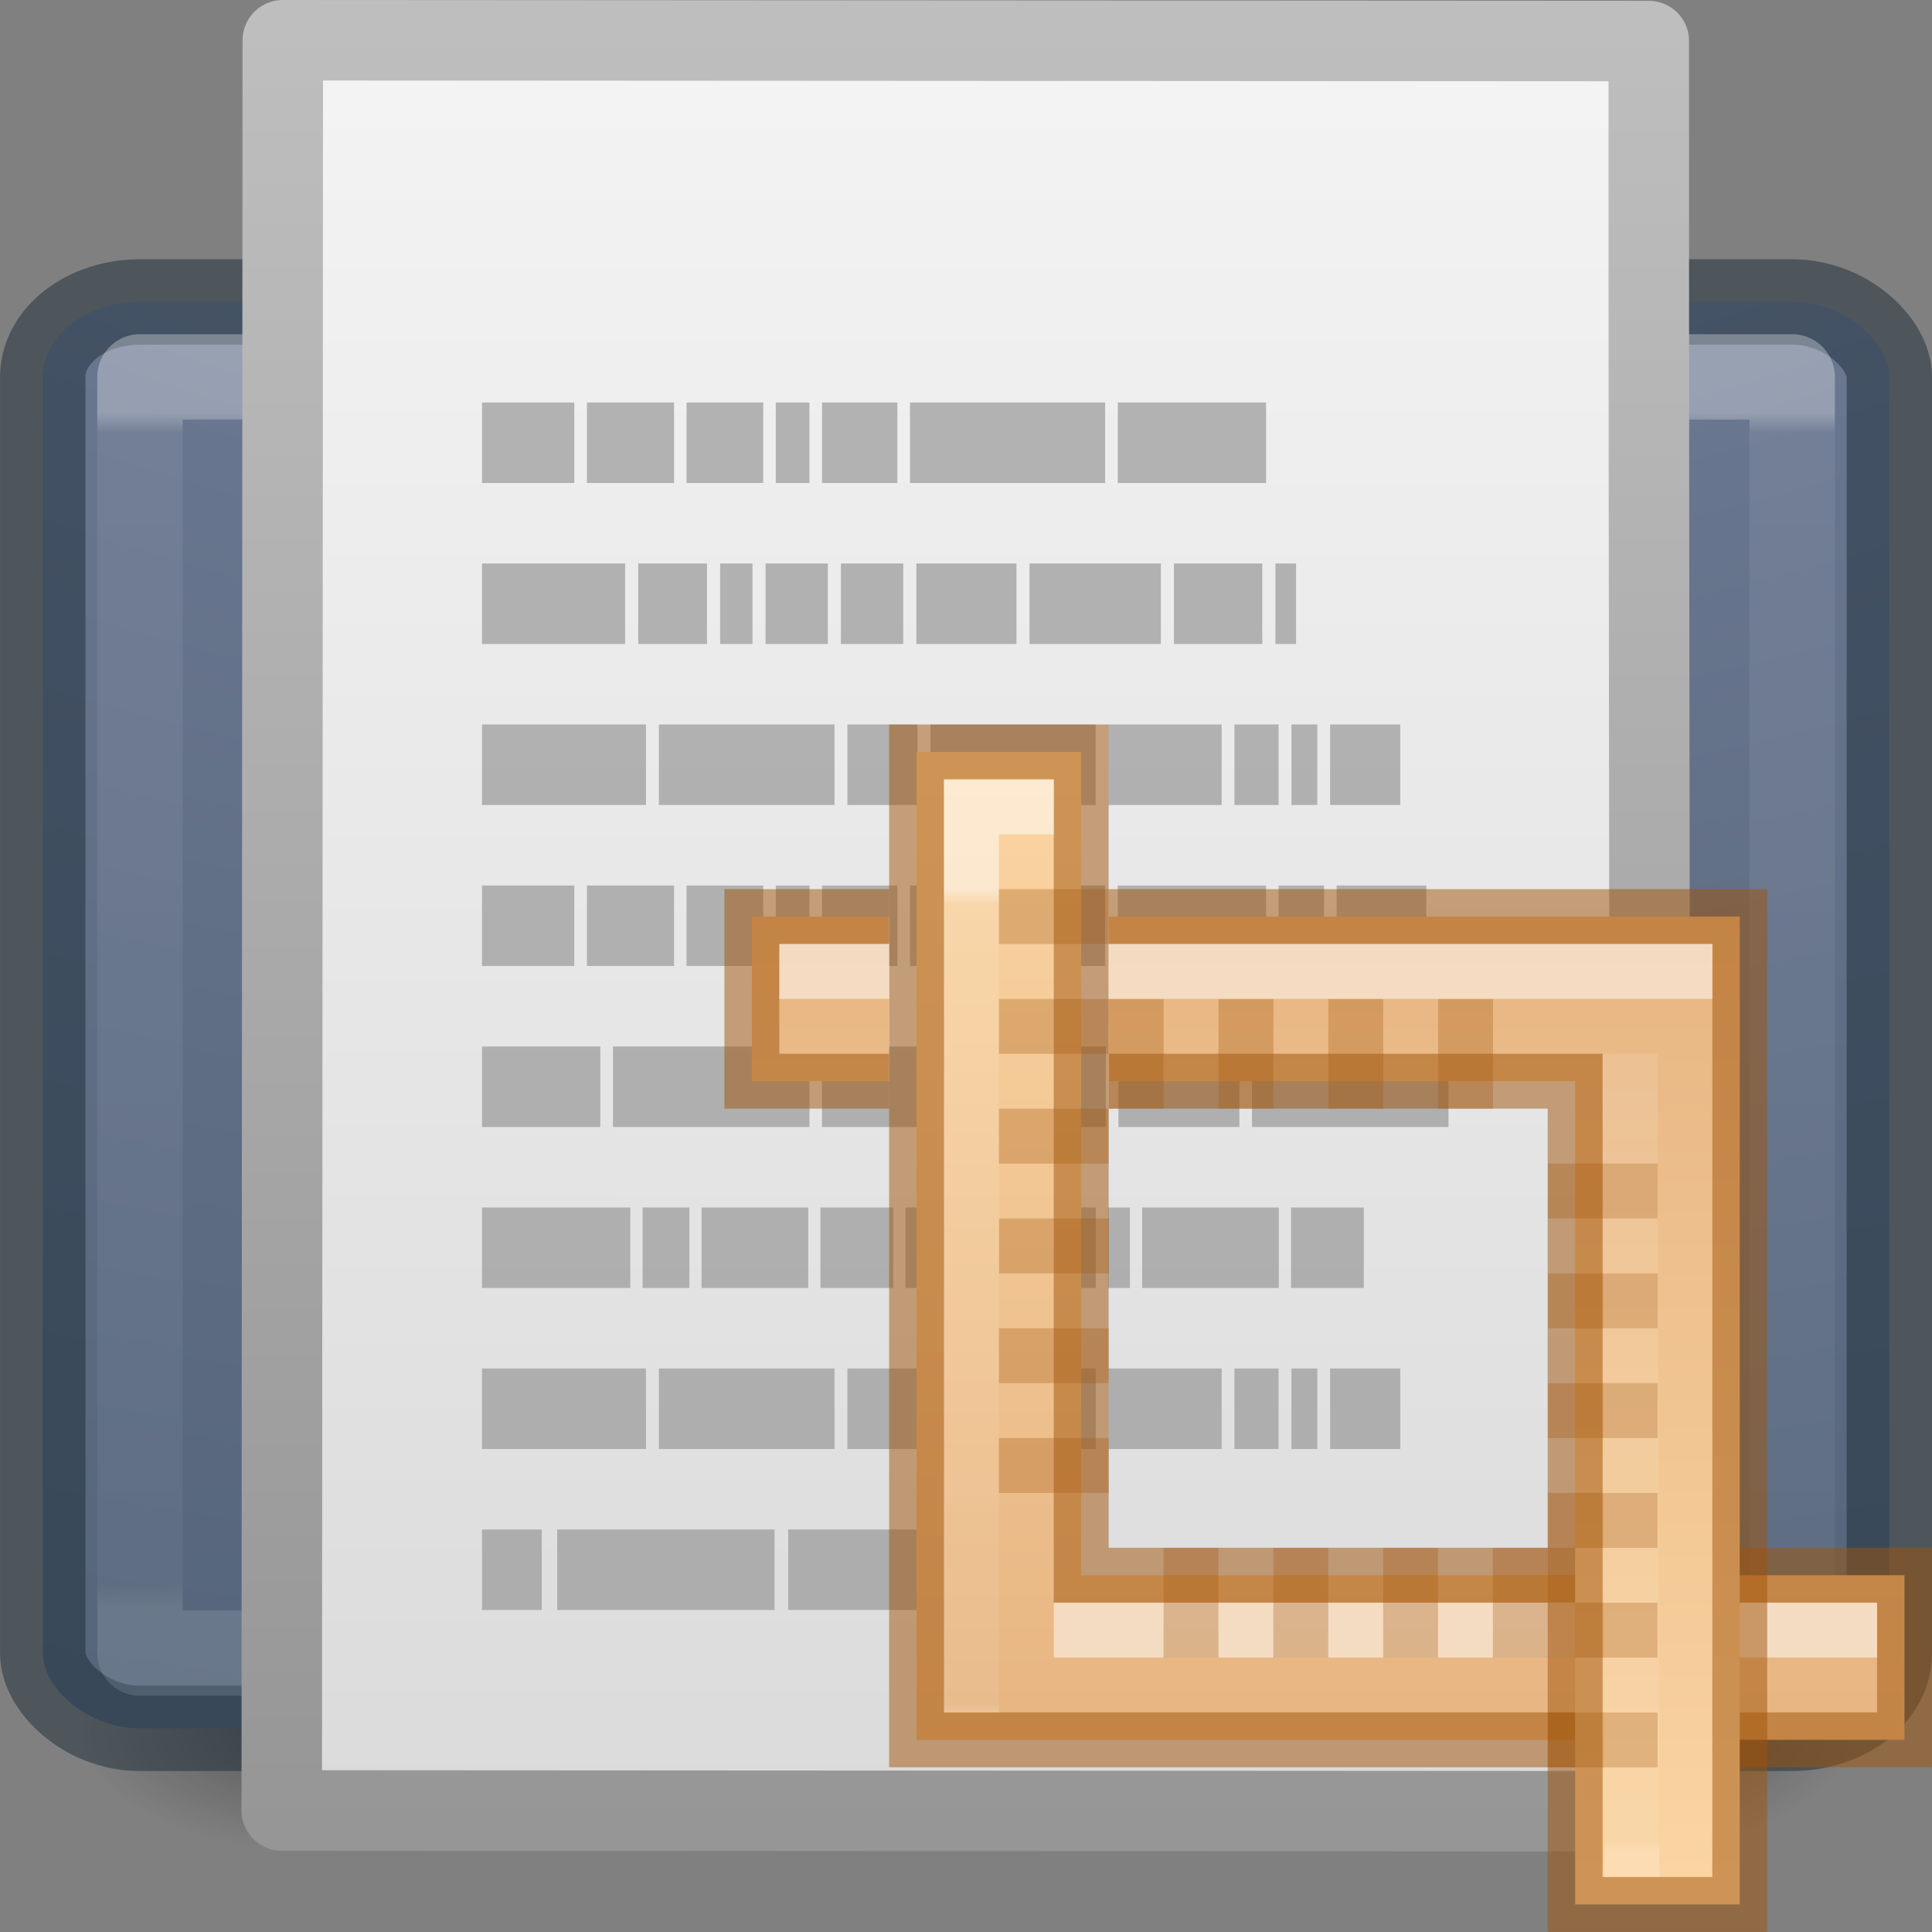 <?xml version="1.0" encoding="UTF-8" standalone="no"?>
<svg
   xmlns:dc="http://purl.org/dc/elements/1.1/"
   xmlns:cc="http://creativecommons.org/ns#"
   xmlns:rdf="http://www.w3.org/1999/02/22-rdf-syntax-ns#"
   xmlns:svg="http://www.w3.org/2000/svg"
   xmlns="http://www.w3.org/2000/svg"
   xmlns:xlink="http://www.w3.org/1999/xlink"
   xmlns:sodipodi="http://sodipodi.sourceforge.net/DTD/sodipodi-0.dtd"
   xmlns:inkscape="http://www.inkscape.org/namespaces/inkscape"
   version="1.1"
   width="24"
   height="24"
   id="svg4157"
   inkscape:version="0.91 r"
   sodipodi:docname="pdfmod.svg">
  <rect width="100%" height="100%" fill="#808080" stroke="none"/>
  <sodipodi:namedview
     pagecolor="#ffffff"
     bordercolor="#666666"
     borderopacity="1"
     objecttolerance="10"
     gridtolerance="10"
     guidetolerance="10"
     inkscape:pageopacity="0"
     inkscape:pageshadow="2"
     inkscape:window-width="1637"
     inkscape:window-height="847"
     id="namedview200"
     showgrid="false"
     inkscape:zoom="9.8333333"
     inkscape:cx="12"
     inkscape:cy="12"
     inkscape:window-x="255"
     inkscape:window-y="94"
     inkscape:window-maximized="0"
     inkscape:current-layer="layer1" />
  <defs
     id="defs4159">
    <linearGradient
       x1="12.913"
       y1="17.534"
       x2="12.913"
       y2="20.187"
       id="linearGradient3223"
       xlink:href="#linearGradient4097"
       gradientUnits="userSpaceOnUse"
       gradientTransform="matrix(1,0,0,-1,0,40.006)" />
    <linearGradient
       id="linearGradient4097">
      <stop
         id="stop4099"
         style="stop-color:#000000;stop-opacity:1"
         offset="0" />
      <stop
         id="stop4101"
         style="stop-color:#000000;stop-opacity:0"
         offset="1" />
    </linearGradient>
    <linearGradient
       x1="24"
       y1="6.549"
       x2="24"
       y2="41.229"
       id="linearGradient3233"
       xlink:href="#linearGradient4095"
       gradientUnits="userSpaceOnUse"
       gradientTransform="matrix(0.555,0,0,0.428,-1.312,10.326)" />
    <linearGradient
       id="linearGradient4095">
      <stop
         id="stop4097"
         style="stop-color:#ffffff;stop-opacity:1"
         offset="0" />
      <stop
         id="stop4100"
         style="stop-color:#ffffff;stop-opacity:0.235"
         offset="0.017" />
      <stop
         id="stop4102"
         style="stop-color:#ffffff;stop-opacity:0.157"
         offset="0.98" />
      <stop
         id="stop4104"
         style="stop-color:#ffffff;stop-opacity:0.392"
         offset="1" />
    </linearGradient>
    <radialGradient
       cx="6.73"
       cy="9.957"
       r="12.672"
       fx="6.2"
       fy="9.957"
       id="radialGradient3215"
       xlink:href="#linearGradient2867-449-88-871-390-598-476-591-434-148-57-177-8-3-3-6-4-8-8-8-5"
       gradientUnits="userSpaceOnUse"
       gradientTransform="matrix(0,4.315,-6.858,0,80.776,-26.712)" />
    <linearGradient
       id="linearGradient2867-449-88-871-390-598-476-591-434-148-57-177-8-3-3-6-4-8-8-8-5">
      <stop
         id="stop3750-1-0-7-6-6-1-3-9-3"
         style="stop-color:#919caf;stop-opacity:1"
         offset="0" />
      <stop
         id="stop3752-3-7-4-0-32-8-923-0-7"
         style="stop-color:#68758e;stop-opacity:1"
         offset="0.262" />
      <stop
         id="stop3754-1-8-5-2-7-6-7-1-9"
         style="stop-color:#485a6c;stop-opacity:1"
         offset="0.705" />
      <stop
         id="stop3756-1-6-2-6-6-1-96-6-0"
         style="stop-color:#444c5c;stop-opacity:1"
         offset="1" />
    </linearGradient>
    <radialGradient
       cx="4.993"
       cy="43.5"
       r="2.5"
       fx="4.993"
       fy="43.5"
       id="radialGradient3082-6"
       xlink:href="#linearGradient3688-166-749-9"
       gradientUnits="userSpaceOnUse"
       gradientTransform="matrix(2.004,0,0,1.4,27.988,-17.4)" />
    <linearGradient
       id="linearGradient3688-166-749-9">
      <stop
         id="stop2883-2"
         style="stop-color:#181818;stop-opacity:1"
         offset="0" />
      <stop
         id="stop2885-2"
         style="stop-color:#181818;stop-opacity:0"
         offset="1" />
    </linearGradient>
    <radialGradient
       cx="4.993"
       cy="43.5"
       r="2.5"
       fx="4.993"
       fy="43.5"
       id="radialGradient3084-4"
       xlink:href="#linearGradient3688-464-309-7-6"
       gradientUnits="userSpaceOnUse"
       gradientTransform="matrix(2.004,0,0,1.4,-20.012,-104.4)" />
    <linearGradient
       id="linearGradient3688-464-309-7-6">
      <stop
         id="stop2889-75"
         style="stop-color:#181818;stop-opacity:1"
         offset="0" />
      <stop
         id="stop2891-4-9"
         style="stop-color:#181818;stop-opacity:0"
         offset="1" />
    </linearGradient>
    <linearGradient
       x1="25.058"
       y1="47.028"
       x2="25.058"
       y2="39.999"
       id="linearGradient3086-8"
       xlink:href="#linearGradient3702-501-757-1"
       gradientUnits="userSpaceOnUse" />
    <linearGradient
       id="linearGradient3702-501-757-1">
      <stop
         id="stop2895-2"
         style="stop-color:#181818;stop-opacity:0"
         offset="0" />
      <stop
         id="stop2897-89"
         style="stop-color:#181818;stop-opacity:1"
         offset="0.5" />
      <stop
         id="stop2899-36"
         style="stop-color:#181818;stop-opacity:0"
         offset="1" />
    </linearGradient>
    <linearGradient
       x1="-60.97"
       y1="13.668"
       x2="-60.908"
       y2="114.535"
       id="linearGradient4194"
       xlink:href="#linearGradient3600"
       gradientUnits="userSpaceOnUse"
       gradientTransform="matrix(0.219,1.3312651e-4,-1.3318587e-4,0.219,23.078,5.273)" />
    <linearGradient
       id="linearGradient3600">
      <stop
         id="stop3602"
         style="stop-color:#f4f4f4;stop-opacity:1"
         offset="0" />
      <stop
         id="stop3604"
         style="stop-color:#dbdbdb;stop-opacity:1"
         offset="1" />
    </linearGradient>
    <linearGradient
       x1="11.536"
       y1="44.952"
       x2="11.536"
       y2="-1.004"
       id="linearGradient4196"
       xlink:href="#linearGradient3104"
       gradientUnits="userSpaceOnUse"
       gradientTransform="matrix(0.486,0,0,0.49,0.343,8.721)" />
    <linearGradient
       id="linearGradient3104">
      <stop
         id="stop3106"
         style="stop-color:#969696;stop-opacity:1"
         offset="0" />
      <stop
         id="stop3108"
         style="stop-color:#bebebe;stop-opacity:1"
         offset="1" />
    </linearGradient>
    <linearGradient
       gradientTransform="matrix(0.682,0,0,0.682,8.318,16.318)"
       y2="20"
       x2="10"
       y1="2"
       x1="10"
       gradientUnits="userSpaceOnUse"
       id="linearGradient4706"
       xlink:href="#linearGradient4190" />
    <linearGradient
       id="linearGradient4190">
      <stop
         style="stop-color:#fad4a1;stop-opacity:1"
         offset="0"
         id="stop4192" />
      <stop
         style="stop-color:#e6b481;stop-opacity:1"
         offset="1"
         id="stop4194" />
    </linearGradient>
    <linearGradient
       y2="38.919"
       x2="24.1"
       y1="6.272"
       x1="24.1"
       gradientTransform="matrix(0.313,0,0,0.313,8.632,17.081)"
       gradientUnits="userSpaceOnUse"
       id="linearGradient4428-9"
       xlink:href="#linearGradient4094-3-9" />
    <linearGradient
       id="linearGradient4094-3-9">
      <stop
         offset="0"
         style="stop-color:#ffffff;stop-opacity:1"
         id="stop4096-1-4" />
      <stop
         offset="0.02"
         style="stop-color:#ffffff;stop-opacity:0.235"
         id="stop4098-7-7" />
      <stop
         offset="0.991"
         style="stop-color:#ffffff;stop-opacity:0.157"
         id="stop4100-0-5" />
      <stop
         offset="1"
         style="stop-color:#ffffff;stop-opacity:0.392"
         id="stop4102-4-3" />
    </linearGradient>
    <linearGradient
       xlink:href="#linearGradient4190"
       id="linearGradient4494"
       gradientUnits="userSpaceOnUse"
       x1="10"
       y1="2"
       x2="10"
       y2="20"
       gradientTransform="matrix(-0.682,0,0,-0.682,24.682,32.682)" />
    <linearGradient
       y2="44.42"
       x2="24.1"
       y1="10.625"
       x1="24.1"
       gradientTransform="matrix(0.313,0,0,0.313,8.632,17.081)"
       gradientUnits="userSpaceOnUse"
       id="linearGradient4428-9-7"
       xlink:href="#linearGradient4094-3-9" />
  </defs>
  <g
     id="layer1"
     transform="translate(0,-8)">
    <g
       transform="matrix(0.55,0,0,0.333,-1.2,15.333)"
       id="g2036-4"
       style="display:inline">
      <g
         transform="matrix(1.053,0,0,1.286,-1.263,-13.429)"
         id="g3712-8"
         style="opacity:0.4">
        <rect
           width="5"
           height="7"
           x="38"
           y="40"
           id="rect2801-6"
           style="fill:url(#radialGradient3082-6);fill-opacity:1;stroke:none" />
        <rect
           width="5"
           height="7"
           x="-10"
           y="-47"
           transform="scale(-1,-1)"
           id="rect3696-20"
           style="fill:url(#radialGradient3084-4);fill-opacity:1;stroke:none" />
        <rect
           width="28"
           height="7"
           x="10"
           y="40"
           id="rect3700-5"
           style="fill:url(#linearGradient3086-8);fill-opacity:1;stroke:none" />
      </g>
    </g>
    <rect
       width="22.939"
       height="17.719"
       rx="1.207"
       ry="0.933"
       x="0.531"
       y="11.751"
       id="rect5505-21-8"
       style="color:#000000;display:inline;overflow:visible;visibility:visible;fill:url(#radialGradient3215);fill-opacity:1;fill-rule:nonzero;stroke:none;stroke-width:1;marker:none;enable-background:accumulate" />
    <rect
       width="22.939"
       height="17.719"
       rx="1.207"
       ry="0.933"
       x="0.531"
       y="11.751"
       id="rect5505-21-8-1"
       style="color:#000000;display:inline;overflow:visible;visibility:visible;opacity:0.5;fill:none;stroke:#1c2c38;stroke-width:1.061;stroke-linecap:round;stroke-linejoin:round;stroke-miterlimit:4;stroke-dasharray:none;stroke-dashoffset:0;stroke-opacity:1;marker:none;enable-background:accumulate" />
    <rect
       width="20.524"
       height="15.853"
       x="1.739"
       y="12.682"
       id="rect6741-9"
       style="opacity:0.3;fill:none;stroke:url(#linearGradient3233);stroke-width:1.061;stroke-linecap:round;stroke-linejoin:round;stroke-miterlimit:4;stroke-dasharray:none;stroke-dashoffset:0;stroke-opacity:1" />
    <path
       inkscape:connector-curvature="0"
       d="m 3.513,8.5 c 4.139,0.003 12.829,0.008 16.969,0.01 C 20.478,14.559 20.503,24.473 20.5,30.5 14.833,30.497 9.167,30.493 3.5,30.49 3.504,23.16 3.509,15.83 3.513,8.5 Z"
       id="path2855"
       style="display:inline;fill:url(#linearGradient4194);fill-opacity:1;stroke:url(#linearGradient4196);stroke-width:1;stroke-linecap:round;stroke-linejoin:round;stroke-miterlimit:4;stroke-dasharray:none;stroke-opacity:1" />
    <g
       transform="matrix(1.02,0,0,1,32.167,15.773)"
       id="g4198"
       style="fill:#999999">
      <path
         inkscape:connector-curvature="0"
         d="m -25.666,-2.773 1.124,0 0,1 -1.124,0 0,-1 z"
         id="path6035"
         style="display:inline;opacity:0.7;fill:#999999;fill-opacity:1;stroke:none" />
      <path
         inkscape:connector-curvature="0"
         d="m -24.388,-2.773 1.061,0 0,1 -1.061,0 0,-1 z"
         id="path6033"
         style="display:inline;opacity:0.7;fill:#999999;fill-opacity:1;stroke:none" />
      <path
         inkscape:connector-curvature="0"
         d="m -23.175,-2.773 0.934,0 0,1 -0.934,0 0,-1 z"
         id="path6031"
         style="display:inline;opacity:0.7;fill:#999999;fill-opacity:1;stroke:none" />
      <path
         inkscape:connector-curvature="0"
         d="m -22.088,-2.773 0.41,0 0,1 -0.41,0 0,-1 z"
         id="path6029"
         style="display:inline;opacity:0.7;fill:#999999;fill-opacity:1;stroke:none" />
      <path
         inkscape:connector-curvature="0"
         d="m -21.525,-2.773 0.918,0 0,1 -0.918,0 0,-1 z"
         id="path6027"
         style="display:inline;opacity:0.7;fill:#999999;fill-opacity:1;stroke:none" />
      <path
         inkscape:connector-curvature="0"
         d="m -20.454,-2.773 2.377,0 0,1 -2.377,0 0,-1 z"
         id="path6025"
         style="display:inline;opacity:0.7;fill:#999999;fill-opacity:1;stroke:none" />
      <path
         inkscape:connector-curvature="0"
         d="m -17.923,-2.773 1.806,0 0,1 -1.806,0 0,-1 z"
         id="path6023"
         style="display:inline;opacity:0.7;fill:#999999;fill-opacity:1;stroke:none" />
      <path
         inkscape:connector-curvature="0"
         d="m -25.666,3.227 1.124,0 0,1 -1.124,0 0,-1 z"
         id="path6017"
         style="display:inline;opacity:0.7;fill:#999999;fill-opacity:1;stroke:none" />
      <path
         inkscape:connector-curvature="0"
         d="m -24.388,3.227 1.061,0 0,1 -1.061,0 0,-1 z"
         id="path6015"
         style="display:inline;opacity:0.7;fill:#999999;fill-opacity:1;stroke:none" />
      <path
         inkscape:connector-curvature="0"
         d="m -23.175,3.227 0.934,0 0,1 -0.934,0 0,-1 z"
         id="path6013"
         style="display:inline;opacity:0.7;fill:#999999;fill-opacity:1;stroke:none" />
      <path
         inkscape:connector-curvature="0"
         d="m -22.088,3.227 0.41,0 0,1 -0.41,0 0,-1 z"
         id="path6011"
         style="display:inline;opacity:0.7;fill:#999999;fill-opacity:1;stroke:none" />
      <path
         inkscape:connector-curvature="0"
         d="m -21.525,3.227 0.918,0 0,1 -0.918,0 0,-1 z"
         id="path6009"
         style="display:inline;opacity:0.7;fill:#999999;fill-opacity:1;stroke:none" />
      <path
         inkscape:connector-curvature="0"
         d="m -20.454,3.227 2.377,0 0,1 -2.377,0 0,-1 z"
         id="path6007"
         style="display:inline;opacity:0.7;fill:#999999;fill-opacity:1;stroke:none" />
      <path
         inkscape:connector-curvature="0"
         d="m -17.923,3.227 1.806,0 0,1 -1.806,0 0,-1 z"
         id="path6005"
         style="display:inline;opacity:0.7;fill:#999999;fill-opacity:1;stroke:none" />
      <path
         inkscape:connector-curvature="0"
         d="m -15.964,3.227 0.553,0 0,1 -0.553,0 0,-1 z"
         id="path6003"
         style="display:inline;opacity:0.7;fill:#999999;fill-opacity:1;stroke:none" />
      <path
         inkscape:connector-curvature="0"
         d="m -15.258,3.227 1.092,0 0,1 -1.092,0 0,-1 z"
         id="path6001"
         style="display:inline;opacity:0.7;fill:#999999;fill-opacity:1;stroke:none" />
      <path
         inkscape:connector-curvature="0"
         d="m -25.666,-0.773 1.743,0 0,1 -1.743,0 0,-1 z"
         id="path5999"
         style="display:inline;opacity:0.7;fill:#999999;fill-opacity:1;stroke:none" />
      <path
         inkscape:connector-curvature="0"
         d="m -23.764,-0.773 0.838,0 0,1 -0.838,0 0,-1 z"
         id="path5997"
         style="display:inline;opacity:0.7;fill:#999999;fill-opacity:1;stroke:none" />
      <path
         inkscape:connector-curvature="0"
         d="m -22.766,-0.773 0.394,0 0,1 -0.394,0 0,-1 z"
         id="path5995"
         style="display:inline;opacity:0.7;fill:#999999;fill-opacity:1;stroke:none" />
      <path
         inkscape:connector-curvature="0"
         d="m -22.213,-0.773 0.759,0 0,1 -0.759,0 0,-1 z"
         id="path5993"
         style="display:inline;opacity:0.7;fill:#999999;fill-opacity:1;stroke:none" />
      <path
         inkscape:connector-curvature="0"
         d="m -21.295,-0.773 0.759,0 0,1 -0.759,0 0,-1 z"
         id="path5991"
         style="display:inline;opacity:0.7;fill:#999999;fill-opacity:1;stroke:none" />
      <path
         inkscape:connector-curvature="0"
         d="m -20.376,-0.773 1.219,0 0,1 -1.219,0 0,-1 z"
         id="path5989"
         style="display:inline;opacity:0.7;fill:#999999;fill-opacity:1;stroke:none" />
      <path
         inkscape:connector-curvature="0"
         d="m -18.998,-0.773 1.6,0 0,1 -1.6,0 0,-1 z"
         id="path5987"
         style="display:inline;opacity:0.7;fill:#999999;fill-opacity:1;stroke:none" />
      <path
         inkscape:connector-curvature="0"
         d="m -17.239,-0.773 1.076,0 0,1 -1.076,0 0,-1 z"
         id="path5985"
         style="display:inline;opacity:0.7;fill:#999999;fill-opacity:1;stroke:none" />
      <path
         inkscape:connector-curvature="0"
         d="m -16.003,-0.773 0.251,0 0,1 -0.251,0 0,-1 z"
         id="path5983"
         style="display:inline;opacity:0.7;fill:#999999;fill-opacity:1;stroke:none" />
      <path
         inkscape:connector-curvature="0"
         d="m -25.666,1.227 1.997,0 0,1 -1.997,0 0,-1 z"
         id="path5981"
         style="display:inline;opacity:0.7;fill:#999999;fill-opacity:1;stroke:none" />
      <path
         inkscape:connector-curvature="0"
         d="m -23.512,1.227 2.139,0 0,1 -2.139,0 0,-1 z"
         id="path5979"
         style="display:inline;opacity:0.7;fill:#999999;fill-opacity:1;stroke:none" />
      <path
         inkscape:connector-curvature="0"
         d="m -21.216,1.227 0.854,0 0,1 -0.854,0 0,-1 z"
         id="path5977"
         style="display:inline;opacity:0.7;fill:#999999;fill-opacity:1;stroke:none" />
      <path
         inkscape:connector-curvature="0"
         d="m -20.205,1.227 2.013,0 0,1 -2.013,0 0,-1 z"
         id="path5975"
         style="display:inline;opacity:0.7;fill:#999999;fill-opacity:1;stroke:none" />
      <path
         inkscape:connector-curvature="0"
         d="m -16.502,1.227 0.537,0 0,1 -0.537,0 0,-1 z"
         id="path5973"
         style="display:inline;opacity:0.7;fill:#999999;fill-opacity:1;stroke:none" />
      <path
         inkscape:connector-curvature="0"
         d="m -18.036,1.227 1.378,0 0,1 -1.378,0 0,-1 z"
         id="path5971"
         style="display:inline;opacity:0.7;fill:#999999;fill-opacity:1;stroke:none" />
      <path
         inkscape:connector-curvature="0"
         d="m -15.808,1.227 0.315,0 0,1 -0.315,0 0,-1 z"
         id="path5969"
         style="display:inline;opacity:0.7;fill:#999999;fill-opacity:1;stroke:none" />
      <path
         inkscape:connector-curvature="0"
         d="m -15.337,1.227 0.854,0 0,1 -0.854,0 0,-1 z"
         id="path5967"
         style="display:inline;opacity:0.7;fill:#999999;fill-opacity:1;stroke:none" />
      <path
         inkscape:connector-curvature="0"
         d="m -25.666,9.227 1.997,0 0,1 -1.997,0 0,-1 z"
         id="path5965"
         style="display:inline;opacity:0.7;fill:#999999;fill-opacity:1;stroke:none" />
      <path
         inkscape:connector-curvature="0"
         d="m -23.512,9.227 2.139,0 0,1 -2.139,0 0,-1 z"
         id="path5963"
         style="display:inline;opacity:0.7;fill:#999999;fill-opacity:1;stroke:none" />
      <path
         inkscape:connector-curvature="0"
         d="m -21.216,9.227 0.854,0 0,1 -0.854,0 0,-1 z"
         id="path5961"
         style="display:inline;opacity:0.7;fill:#999999;fill-opacity:1;stroke:none" />
      <path
         inkscape:connector-curvature="0"
         d="m -20.205,9.227 2.013,0 0,1 -2.013,0 0,-1 z"
         id="path5959"
         style="display:inline;opacity:0.7;fill:#999999;fill-opacity:1;stroke:none" />
      <path
         inkscape:connector-curvature="0"
         d="m -16.502,9.227 0.537,0 0,1 -0.537,0 0,-1 z"
         id="path5957"
         style="display:inline;opacity:0.7;fill:#999999;fill-opacity:1;stroke:none" />
      <path
         inkscape:connector-curvature="0"
         d="m -18.036,9.227 1.378,0 0,1 -1.378,0 0,-1 z"
         id="path5955"
         style="display:inline;opacity:0.7;fill:#999999;fill-opacity:1;stroke:none" />
      <path
         inkscape:connector-curvature="0"
         d="m -15.808,9.227 0.315,0 0,1 -0.315,0 0,-1 z"
         id="path5953"
         style="display:inline;opacity:0.7;fill:#999999;fill-opacity:1;stroke:none" />
      <path
         inkscape:connector-curvature="0"
         d="m -15.337,9.227 0.854,0 0,1 -0.854,0 0,-1 z"
         id="path5951"
         style="display:inline;opacity:0.7;fill:#999999;fill-opacity:1;stroke:none" />
      <path
         inkscape:connector-curvature="0"
         d="m -25.666,5.227 1.441,0 0,1 -1.441,0 0,-1 z"
         id="path5949"
         style="display:inline;opacity:0.7;fill:#999999;fill-opacity:1;stroke:none" />
      <path
         inkscape:connector-curvature="0"
         d="m -24.071,5.227 2.393,0 0,1 -2.393,0 0,-1 z"
         id="path5947"
         style="display:inline;opacity:0.7;fill:#999999;fill-opacity:1;stroke:none" />
      <path
         inkscape:connector-curvature="0"
         d="m -21.525,5.227 1.156,0 0,1 -1.156,0 0,-1 z"
         id="path5945"
         style="display:inline;opacity:0.7;fill:#999999;fill-opacity:1;stroke:none" />
      <path
         inkscape:connector-curvature="0"
         d="m -18.986,5.227 0.918,0 0,1 -0.918,0 0,-1 z"
         id="path5943"
         style="display:inline;opacity:0.7;fill:#999999;fill-opacity:1;stroke:none" />
      <path
         inkscape:connector-curvature="0"
         d="m -17.915,5.227 1.473,0 0,1 -1.473,0 0,-1 z"
         id="path5941"
         style="display:inline;opacity:0.7;fill:#999999;fill-opacity:1;stroke:none" />
      <path
         inkscape:connector-curvature="0"
         d="m -16.289,5.227 2.393,0 0,1 -2.393,0 0,-1 z"
         id="path5939"
         style="display:inline;opacity:0.7;fill:#999999;fill-opacity:1;stroke:none" />
      <path
         inkscape:connector-curvature="0"
         d="m -20.216,5.227 1.076,0 0,1 -1.076,0 0,-1 z"
         id="path5937"
         style="display:inline;opacity:0.7;fill:#999999;fill-opacity:1;stroke:none" />
      <path
         inkscape:connector-curvature="0"
         d="m -25.666,7.227 1.806,0 0,1 -1.806,0 0,-1 z"
         id="path5935"
         style="display:inline;opacity:0.7;fill:#999999;fill-opacity:1;stroke:none" />
      <path
         inkscape:connector-curvature="0"
         d="m -23.71,7.227 0.569,0 0,1 -0.569,0 0,-1 z"
         id="path5933"
         style="display:inline;opacity:0.7;fill:#999999;fill-opacity:1;stroke:none" />
      <path
         inkscape:connector-curvature="0"
         d="m -22.992,7.227 1.299,0 0,1 -1.299,0 0,-1 z"
         id="path5931"
         style="display:inline;opacity:0.7;fill:#999999;fill-opacity:1;stroke:none" />
      <path
         inkscape:connector-curvature="0"
         d="m -21.544,7.227 0.886,0 0,1 -0.886,0 0,-1 z"
         id="path5929"
         style="display:inline;opacity:0.7;fill:#999999;fill-opacity:1;stroke:none" />
      <path
         inkscape:connector-curvature="0"
         d="m -20.509,7.227 0.886,0 0,1 -0.886,0 0,-1 z"
         id="path5927"
         style="display:inline;opacity:0.7;fill:#999999;fill-opacity:1;stroke:none" />
      <path
         inkscape:connector-curvature="0"
         d="m -19.474,7.227 1.283,0 0,1 -1.283,0 0,-1 z"
         id="path5925"
         style="display:inline;opacity:0.7;fill:#999999;fill-opacity:1;stroke:none" />
      <path
         inkscape:connector-curvature="0"
         d="m -18.042,7.227 0.267,0 0,1 -0.267,0 0,-1 z"
         id="path5923"
         style="display:inline;opacity:0.7;fill:#999999;fill-opacity:1;stroke:none" />
      <path
         inkscape:connector-curvature="0"
         d="m -17.626,7.227 1.664,0 0,1 -1.664,0 0,-1 z"
         id="path5921"
         style="display:inline;opacity:0.7;fill:#999999;fill-opacity:1;stroke:none" />
      <path
         inkscape:connector-curvature="0"
         d="m -15.813,7.227 0.886,0 0,1 -0.886,0 0,-1 z"
         id="path5919"
         style="display:inline;opacity:0.7;fill:#999999;fill-opacity:1;stroke:none" />
      <path
         inkscape:connector-curvature="0"
         d="m -25.666,11.227 0.727,0 0,1 -0.727,0 0,-1 z"
         id="path5917"
         style="display:inline;opacity:0.7;fill:#999999;fill-opacity:1;stroke:none" />
      <path
         inkscape:connector-curvature="0"
         d="m -24.75,11.227 2.647,0 0,1 -2.647,0 0,-1 z"
         id="path5915"
         style="display:inline;opacity:0.7;fill:#999999;fill-opacity:1;stroke:none" />
      <path
         inkscape:connector-curvature="0"
         d="m -18.374,11.227 -0.727,0 0,1 0.727,0 0,-1 z"
         id="path6838"
         style="display:inline;opacity:0.7;fill:#999999;fill-opacity:1;stroke:none" />
      <path
         inkscape:connector-curvature="0"
         d="m -19.29,11.227 -2.647,0 0,1 2.647,0 0,-1 z"
         id="path6840"
         style="display:inline;opacity:0.7;fill:#999999;fill-opacity:1;stroke:none" />
    </g>
    <path
       inkscape:connector-curvature="0"
       style="color:#000000;display:inline;overflow:visible;visibility:visible;fill:url(#linearGradient4706);fill-opacity:1;fill-rule:nonzero;stroke:none;stroke-width:1;marker:none;enable-background:accumulate"
       d="m 11.386,17.341 0,10.227 0,2.045 2.045,0 10.227,0 0,-2.045 -10.227,0 0,-10.227 z"
       id="rect4169" />
    <path
       inkscape:connector-curvature="0"
       style="color:#000000;display:inline;overflow:visible;visibility:visible;opacity:0.5;fill:none;stroke:#a1550a;stroke-width:0.682;stroke-opacity:1;marker:none;enable-background:accumulate"
       d="m 11.386,17.341 0,10.227 0,2.045 2.045,0 10.227,0 0,-2.045 -10.227,0 0,-10.227 z"
       id="rect4169-5" />
    <path
       inkscape:connector-curvature="0"
       style="color:#000000;display:inline;overflow:visible;visibility:visible;opacity:0.5;fill:none;stroke:#ffffff;stroke-width:0.682;stroke-linecap:butt;stroke-linejoin:round;stroke-miterlimit:4;stroke-dasharray:none;stroke-dashoffset:0;stroke-opacity:1;marker:none;enable-background:accumulate"
       d="m 23.318,28.25 -10.227,0"
       id="path4537" />
    <path
       inkscape:connector-curvature="0"
       style="color:#000000;display:inline;overflow:visible;visibility:visible;opacity:0.5;fill:none;stroke:url(#linearGradient4428-9);stroke-width:0.682;stroke-linecap:butt;stroke-linejoin:miter;stroke-miterlimit:4;stroke-dasharray:none;stroke-dashoffset:0;stroke-opacity:1;marker:none;enable-background:accumulate"
       d="m 13.091,18.023 -1.023,0 0,11.25"
       id="path4357" />
    <path
       inkscape:connector-curvature="0"
       style="color:#000000;display:inline;overflow:visible;visibility:visible;fill:url(#linearGradient4494);fill-opacity:1;fill-rule:nonzero;stroke:none;stroke-width:1;marker:none;enable-background:accumulate"
       d="m 11.045,19.386 -1.705,0 0,2.045 1.705,0 m 2.727,0 5.795,0 0,10.227 2.045,0 0,-10.227 0,-2.045 -7.841,0"
       id="rect4169-9" />
    <path
       inkscape:connector-curvature="0"
       style="color:#000000;display:inline;overflow:visible;visibility:visible;opacity:0.5;fill:none;stroke:#a1550a;stroke-width:0.682;stroke-opacity:1;marker:none;enable-background:accumulate"
       d="m 11.045,19.386 -1.705,0 0,2.045 1.705,0 m 2.727,0 5.795,0 0,10.227 2.045,0 0,-10.227 0,-2.045 -2.045,0 -5.795,0"
       id="rect4169-5-8" />
    <path
       inkscape:connector-curvature="0"
       style="color:#000000;display:inline;overflow:visible;visibility:visible;opacity:0.3;fill:#a1550a;fill-opacity:1;fill-rule:nonzero;stroke:none;stroke-width:1;marker:none;enable-background:accumulate"
       d="m 12.409,19.045 0,0.682 1.364,0 0,-0.682 z m 0,1.364 0,0.682 1.364,0 0,0.682 0.682,0 0,-1.364 -0.682,0 z m 1.364,1.364 -1.364,0 0,0.682 1.364,0 z m 1.364,-1.364 0,1.364 0.682,0 0,-1.364 z m 1.364,0 0,1.364 0.682,0 0,-1.364 z m 1.364,0 0,1.364 0.682,0 0,-1.364 z m 1.364,2.045 0,0.682 1.364,0 0,-0.682 z m -6.818,0.682 0,0.682 1.364,0 0,-0.682 z m 6.818,0.682 0,0.682 1.364,0 0,-0.682 z M 12.409,24.5 l 0,0.682 1.364,0 0,-0.682 z m 6.818,0.682 0,0.682 1.364,0 0,-0.682 z m -6.818,0.682 0,0.682 1.364,0 0,-0.682 z m 8.182,1.364 0,-0.682 -1.364,0 0,0.682 m -0.682,0 0,1.364 2.045,0 0,-0.682 -1.364,0 0,-0.682 z m -4.091,0 0,1.364 0.682,0 0,-1.364 z m 1.364,0 0,1.364 0.682,0 0,-1.364 z m 1.364,0 0,1.364 0.682,0 0,-1.364 z m 2.045,2.045 0,0.682 1.364,0 0,-0.682 z"
       id="rect4240" />
    <path
       inkscape:connector-curvature="0"
       id="path4357-2"
       style="color:#000000;display:inline;overflow:visible;visibility:visible;opacity:0.5;fill:none;stroke:url(#linearGradient4428-9-7);stroke-width:0.682;stroke-linecap:butt;stroke-linejoin:round;stroke-miterlimit:4;stroke-dasharray:none;stroke-dashoffset:0;stroke-opacity:1;marker:none;enable-background:accumulate"
       d="m 9.682,20.068 1.364,0 m 2.727,0 7.5,0 m -0.999,11.25 -0.024,-10.227" />
  </g>
</svg>
